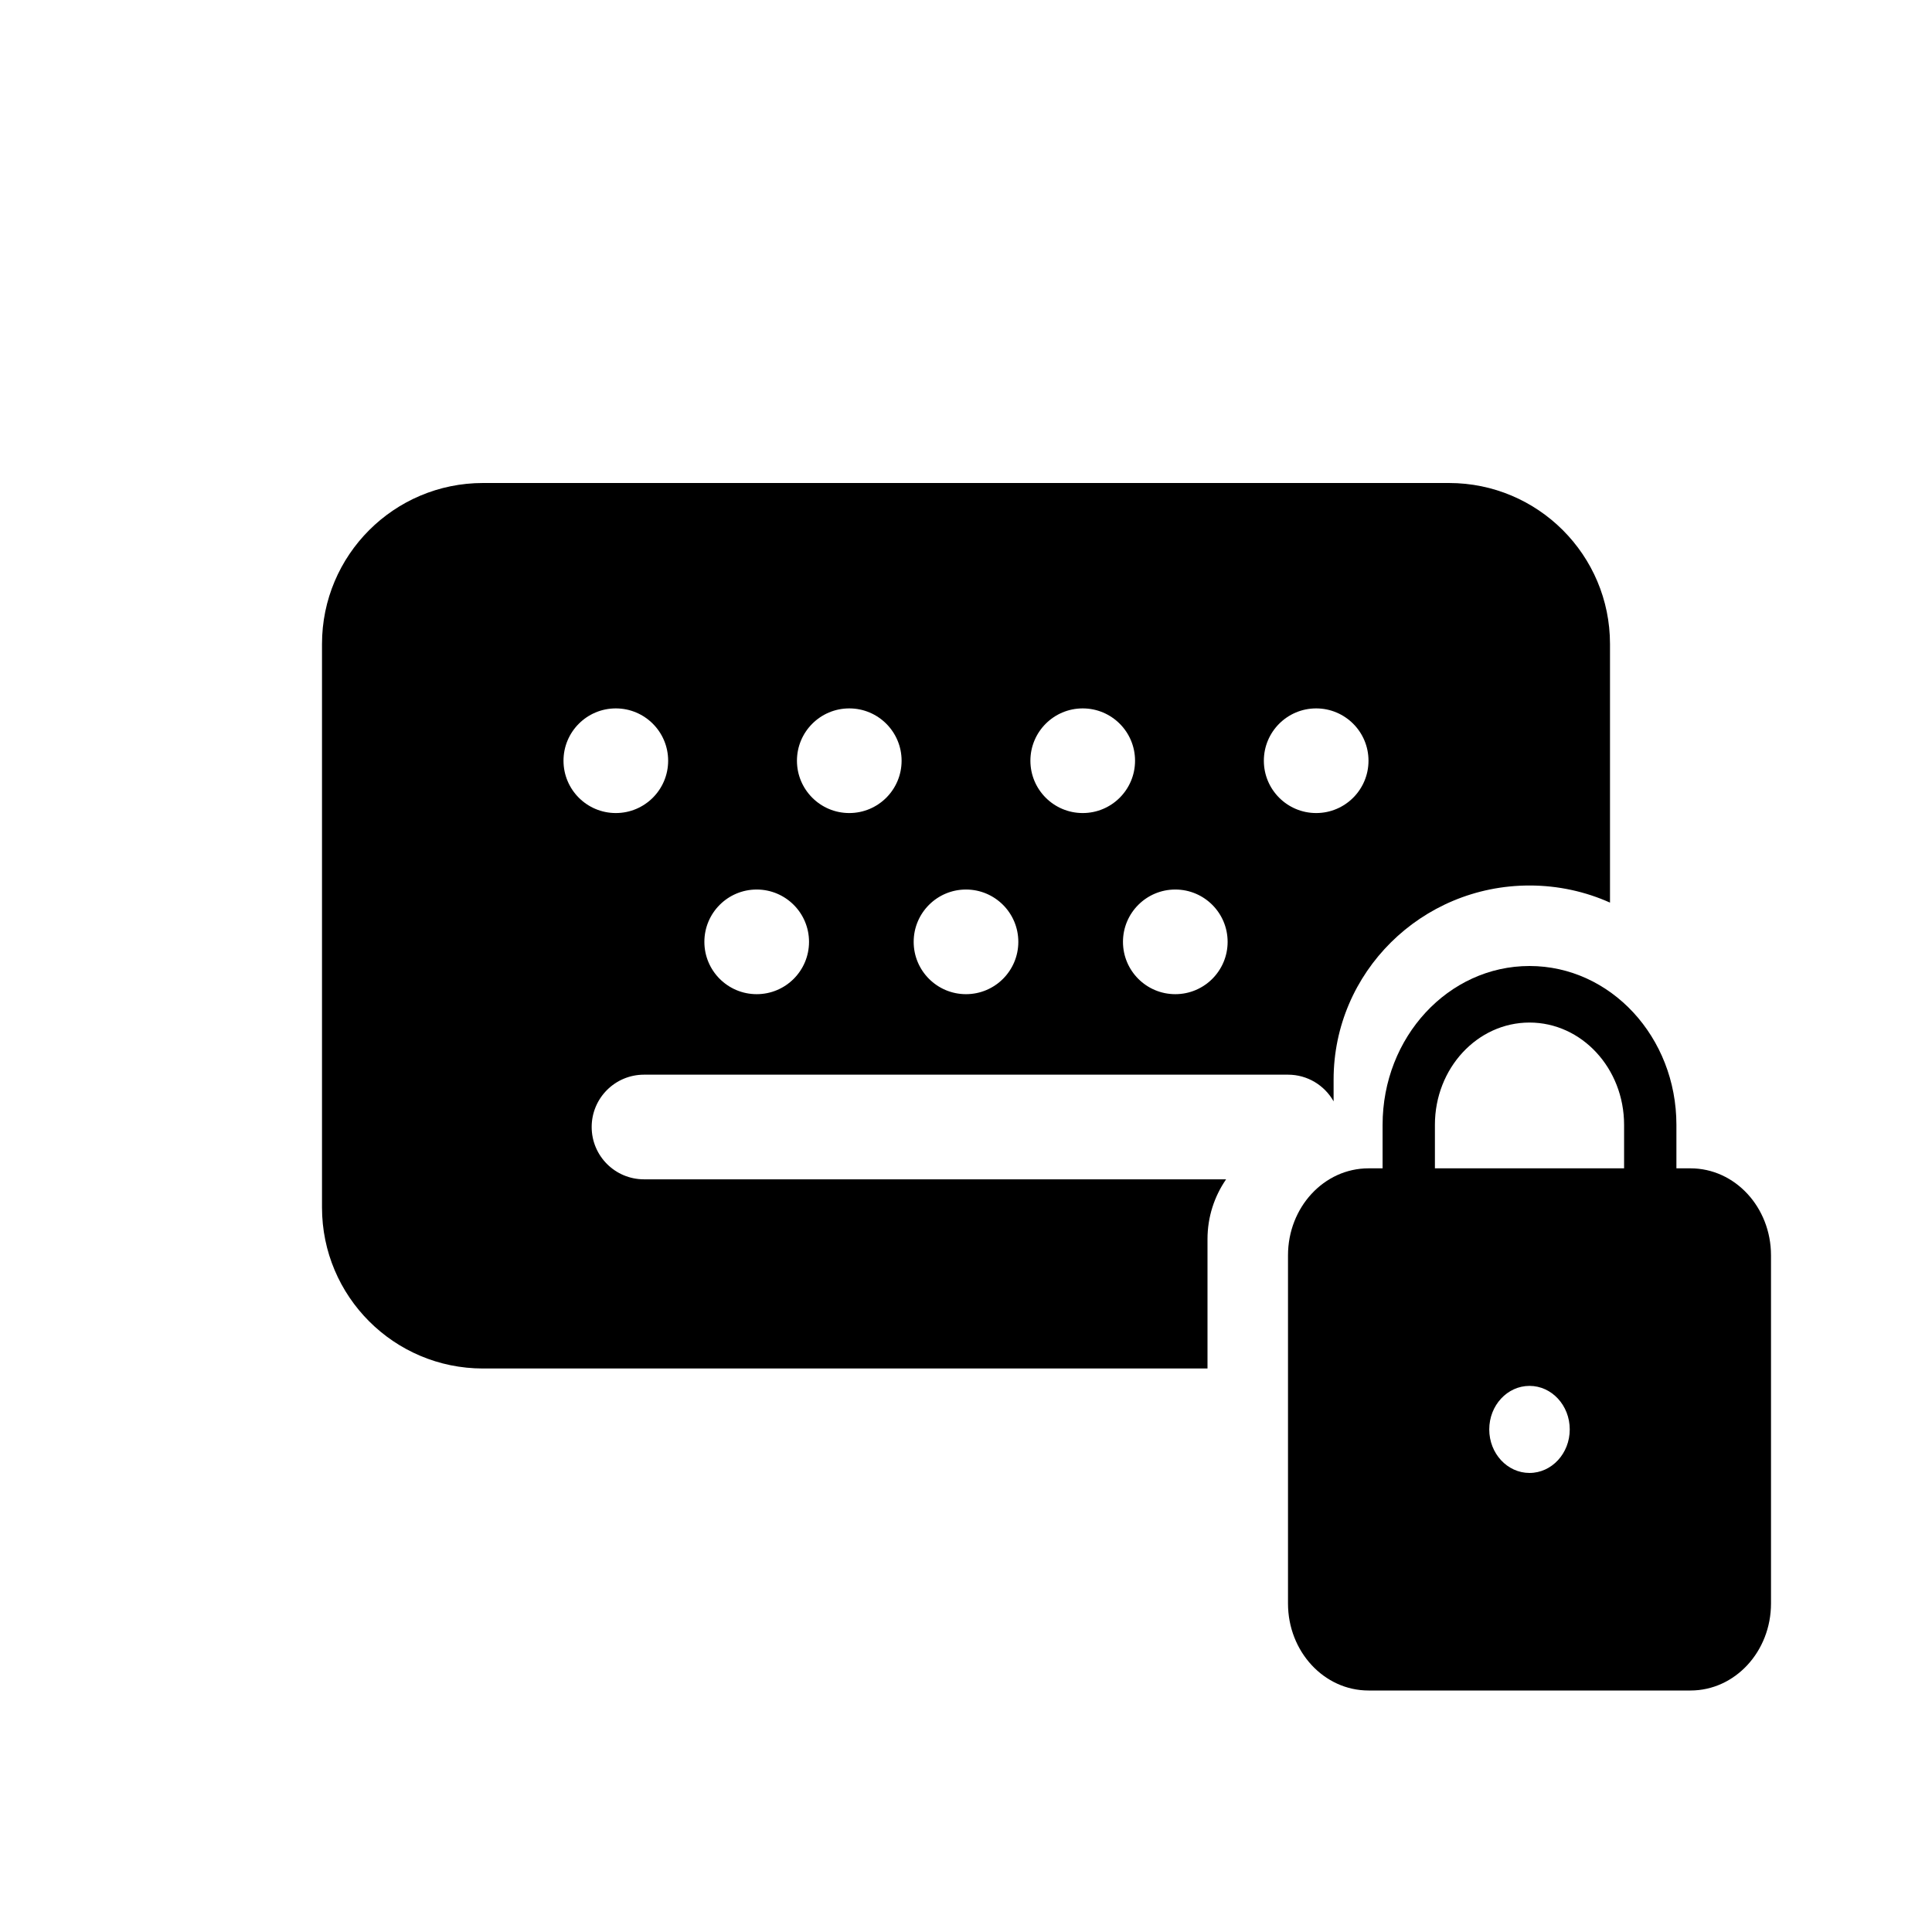<svg width="48" height="48" viewBox="0 0 48 48" fill="none" xmlns="http://www.w3.org/2000/svg">
<path fill-rule="evenodd" clip-rule="evenodd" d="M8 16C8 13.791 9.791 12 12 12H36C38.209 12 40 13.791 40 16V22.425C39.39 22.152 38.713 22 38 22C35.312 22 33.133 24.159 33.133 26.823V27.363C32.91 26.967 32.486 26.7 32 26.7H16C15.282 26.7 14.7 27.282 14.7 28C14.7 28.718 15.282 29.3 16 29.3H30.462C30.17 29.724 30 30.235 30 30.787V34H12C9.791 34 8 32.209 8 30V16ZM16.6 18.9C16.6 19.618 16.018 20.2 15.3 20.2C14.582 20.2 14 19.618 14 18.9C14 18.182 14.582 17.6 15.3 17.6C16.018 17.6 16.6 18.182 16.6 18.9ZM21.1 20.2C21.818 20.2 22.4 19.618 22.4 18.9C22.4 18.182 21.818 17.6 21.1 17.6C20.382 17.6 19.8 18.182 19.8 18.9C19.8 19.618 20.382 20.2 21.1 20.2ZM28.2 18.9C28.2 19.618 27.618 20.2 26.9 20.2C26.182 20.2 25.6 19.618 25.6 18.9C25.6 18.182 26.182 17.6 26.9 17.6C27.618 17.6 28.2 18.182 28.2 18.9ZM32.7 20.2C33.418 20.2 34 19.618 34 18.9C34 18.182 33.418 17.6 32.7 17.6C31.982 17.6 31.4 18.182 31.4 18.9C31.4 19.618 31.982 20.2 32.7 20.2ZM20.1 23.4C20.1 24.118 19.518 24.7 18.8 24.7C18.082 24.7 17.5 24.118 17.5 23.4C17.5 22.682 18.082 22.1 18.8 22.1C19.518 22.1 20.1 22.682 20.1 23.4ZM24 24.7C24.718 24.7 25.3 24.118 25.3 23.4C25.3 22.682 24.718 22.1 24 22.1C23.282 22.1 22.7 22.682 22.7 23.4C22.7 24.118 23.282 24.7 24 24.7ZM30.5 23.4C30.5 24.118 29.918 24.7 29.2 24.7C28.482 24.7 27.9 24.118 27.9 23.4C27.9 22.682 28.482 22.1 29.2 22.1C29.918 22.1 30.5 22.682 30.5 23.4Z" fill="black"/>
<path fill-rule="evenodd" clip-rule="evenodd" d="M34.35 27.946V29.027H34C32.895 29.027 32 29.995 32 31.189V39.838C32 41.032 32.895 42 34 42H42C43.105 42 44 41.032 44 39.838V31.189C44 29.995 43.105 29.027 42 29.027H41.65V27.946C41.65 25.767 40.016 24 38 24C35.984 24 34.35 25.767 34.35 27.946ZM38 25.405C36.702 25.405 35.65 26.543 35.65 27.946V29.027H40.35V27.946C40.35 26.543 39.298 25.405 38 25.405ZM38 36.595C38.552 36.595 39 36.111 39 35.514C39 34.916 38.552 34.432 38 34.432C37.448 34.432 37 34.916 37 35.514C37 36.111 37.448 36.595 38 36.595Z" fill="black"/>
</svg>

